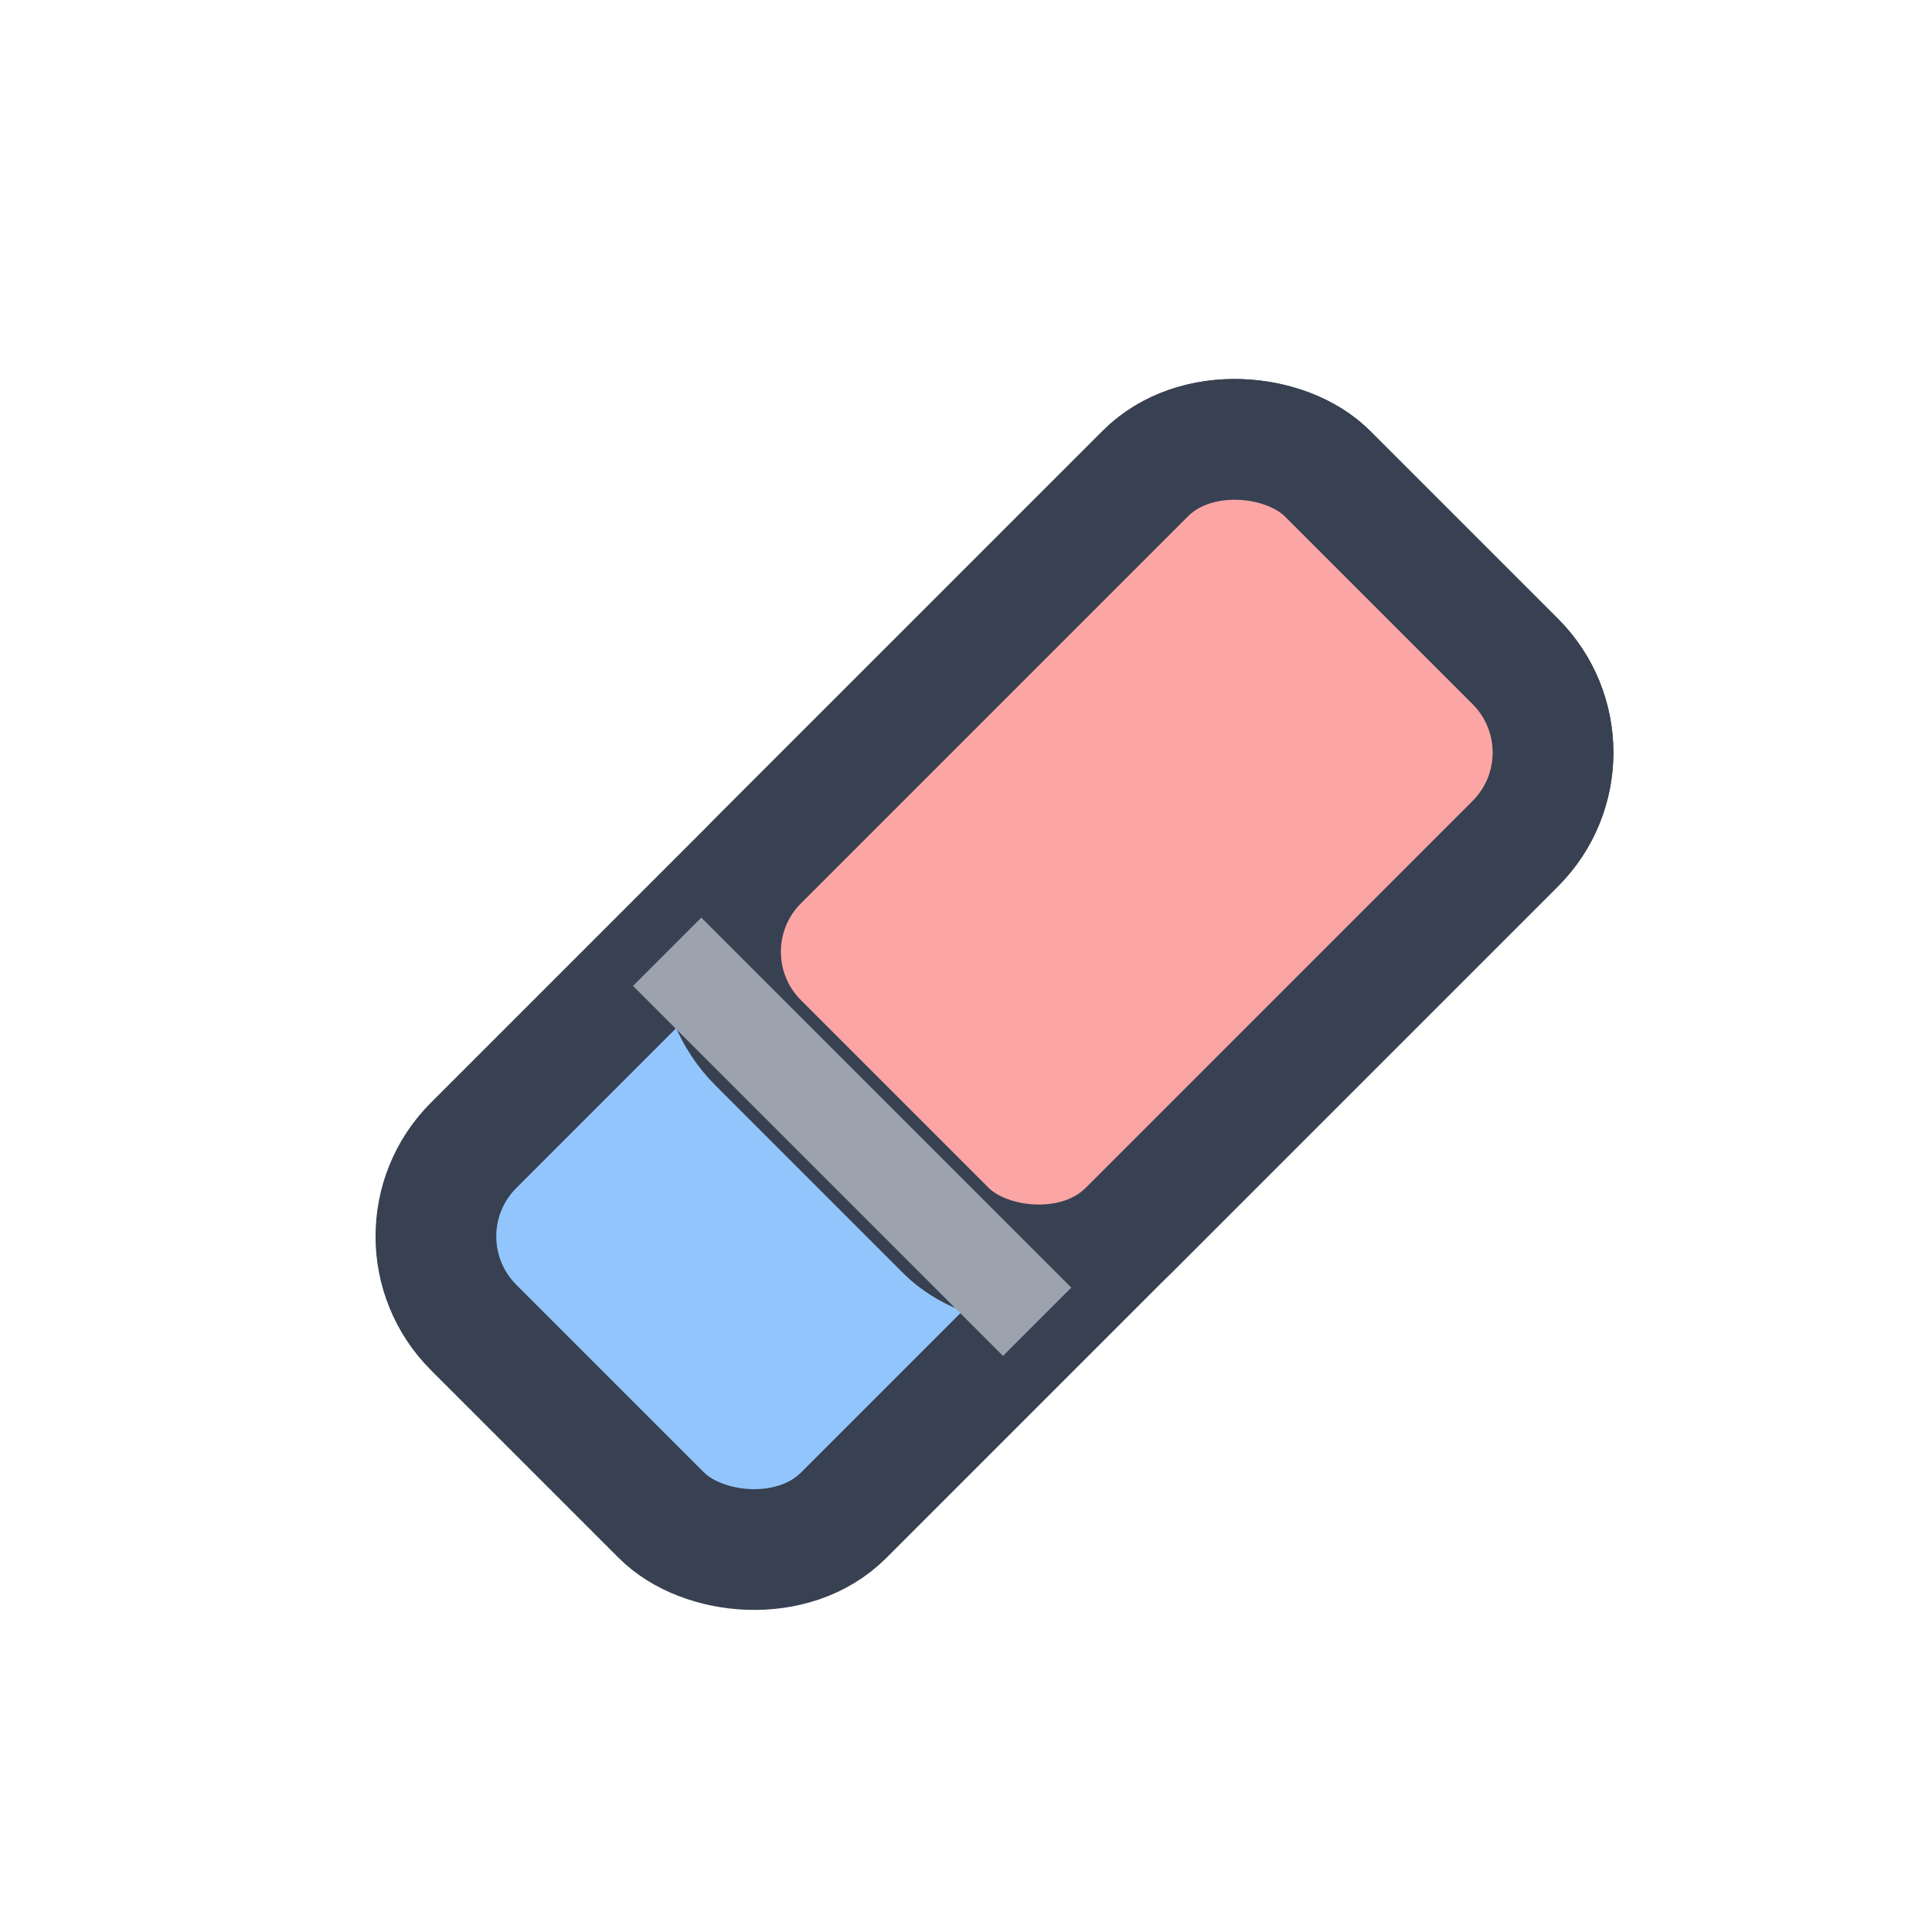 <?xml version="1.0" encoding="UTF-8"?>
<svg width="24" height="24" viewBox="0 0 24 24" fill="none" xmlns="http://www.w3.org/2000/svg">
	<title>Eraser Icon</title>
	<desc>Custom eraser icon with two-tone body, designed for DailySudoku.</desc>
	<g transform="rotate(-45 12 12)">
		<!-- Back piece -->
		<rect x="4.5" y="9.25" width="15" height="6.5" rx="1.6" fill="#93C5FD"/>
		<rect x="4.5" y="9.25" width="15" height="6.5" rx="1.6" fill="none" stroke="#374151" stroke-width="1.5"/>
		<!-- Front piece -->
		<rect x="9.5" y="9.25" width="10" height="6.5" rx="1.6" fill="#FCA5A5"/>
		<rect x="9.5" y="9.25" width="10" height="6.5" rx="1.6" fill="none" stroke="#374151" stroke-width="1.5"/>
		<!-- Divider line -->
		<line x1="9.5" y1="9.25" x2="9.5" y2="15.75" stroke="#9CA3AF" stroke-width="1.2"/>
	</g>
</svg>
